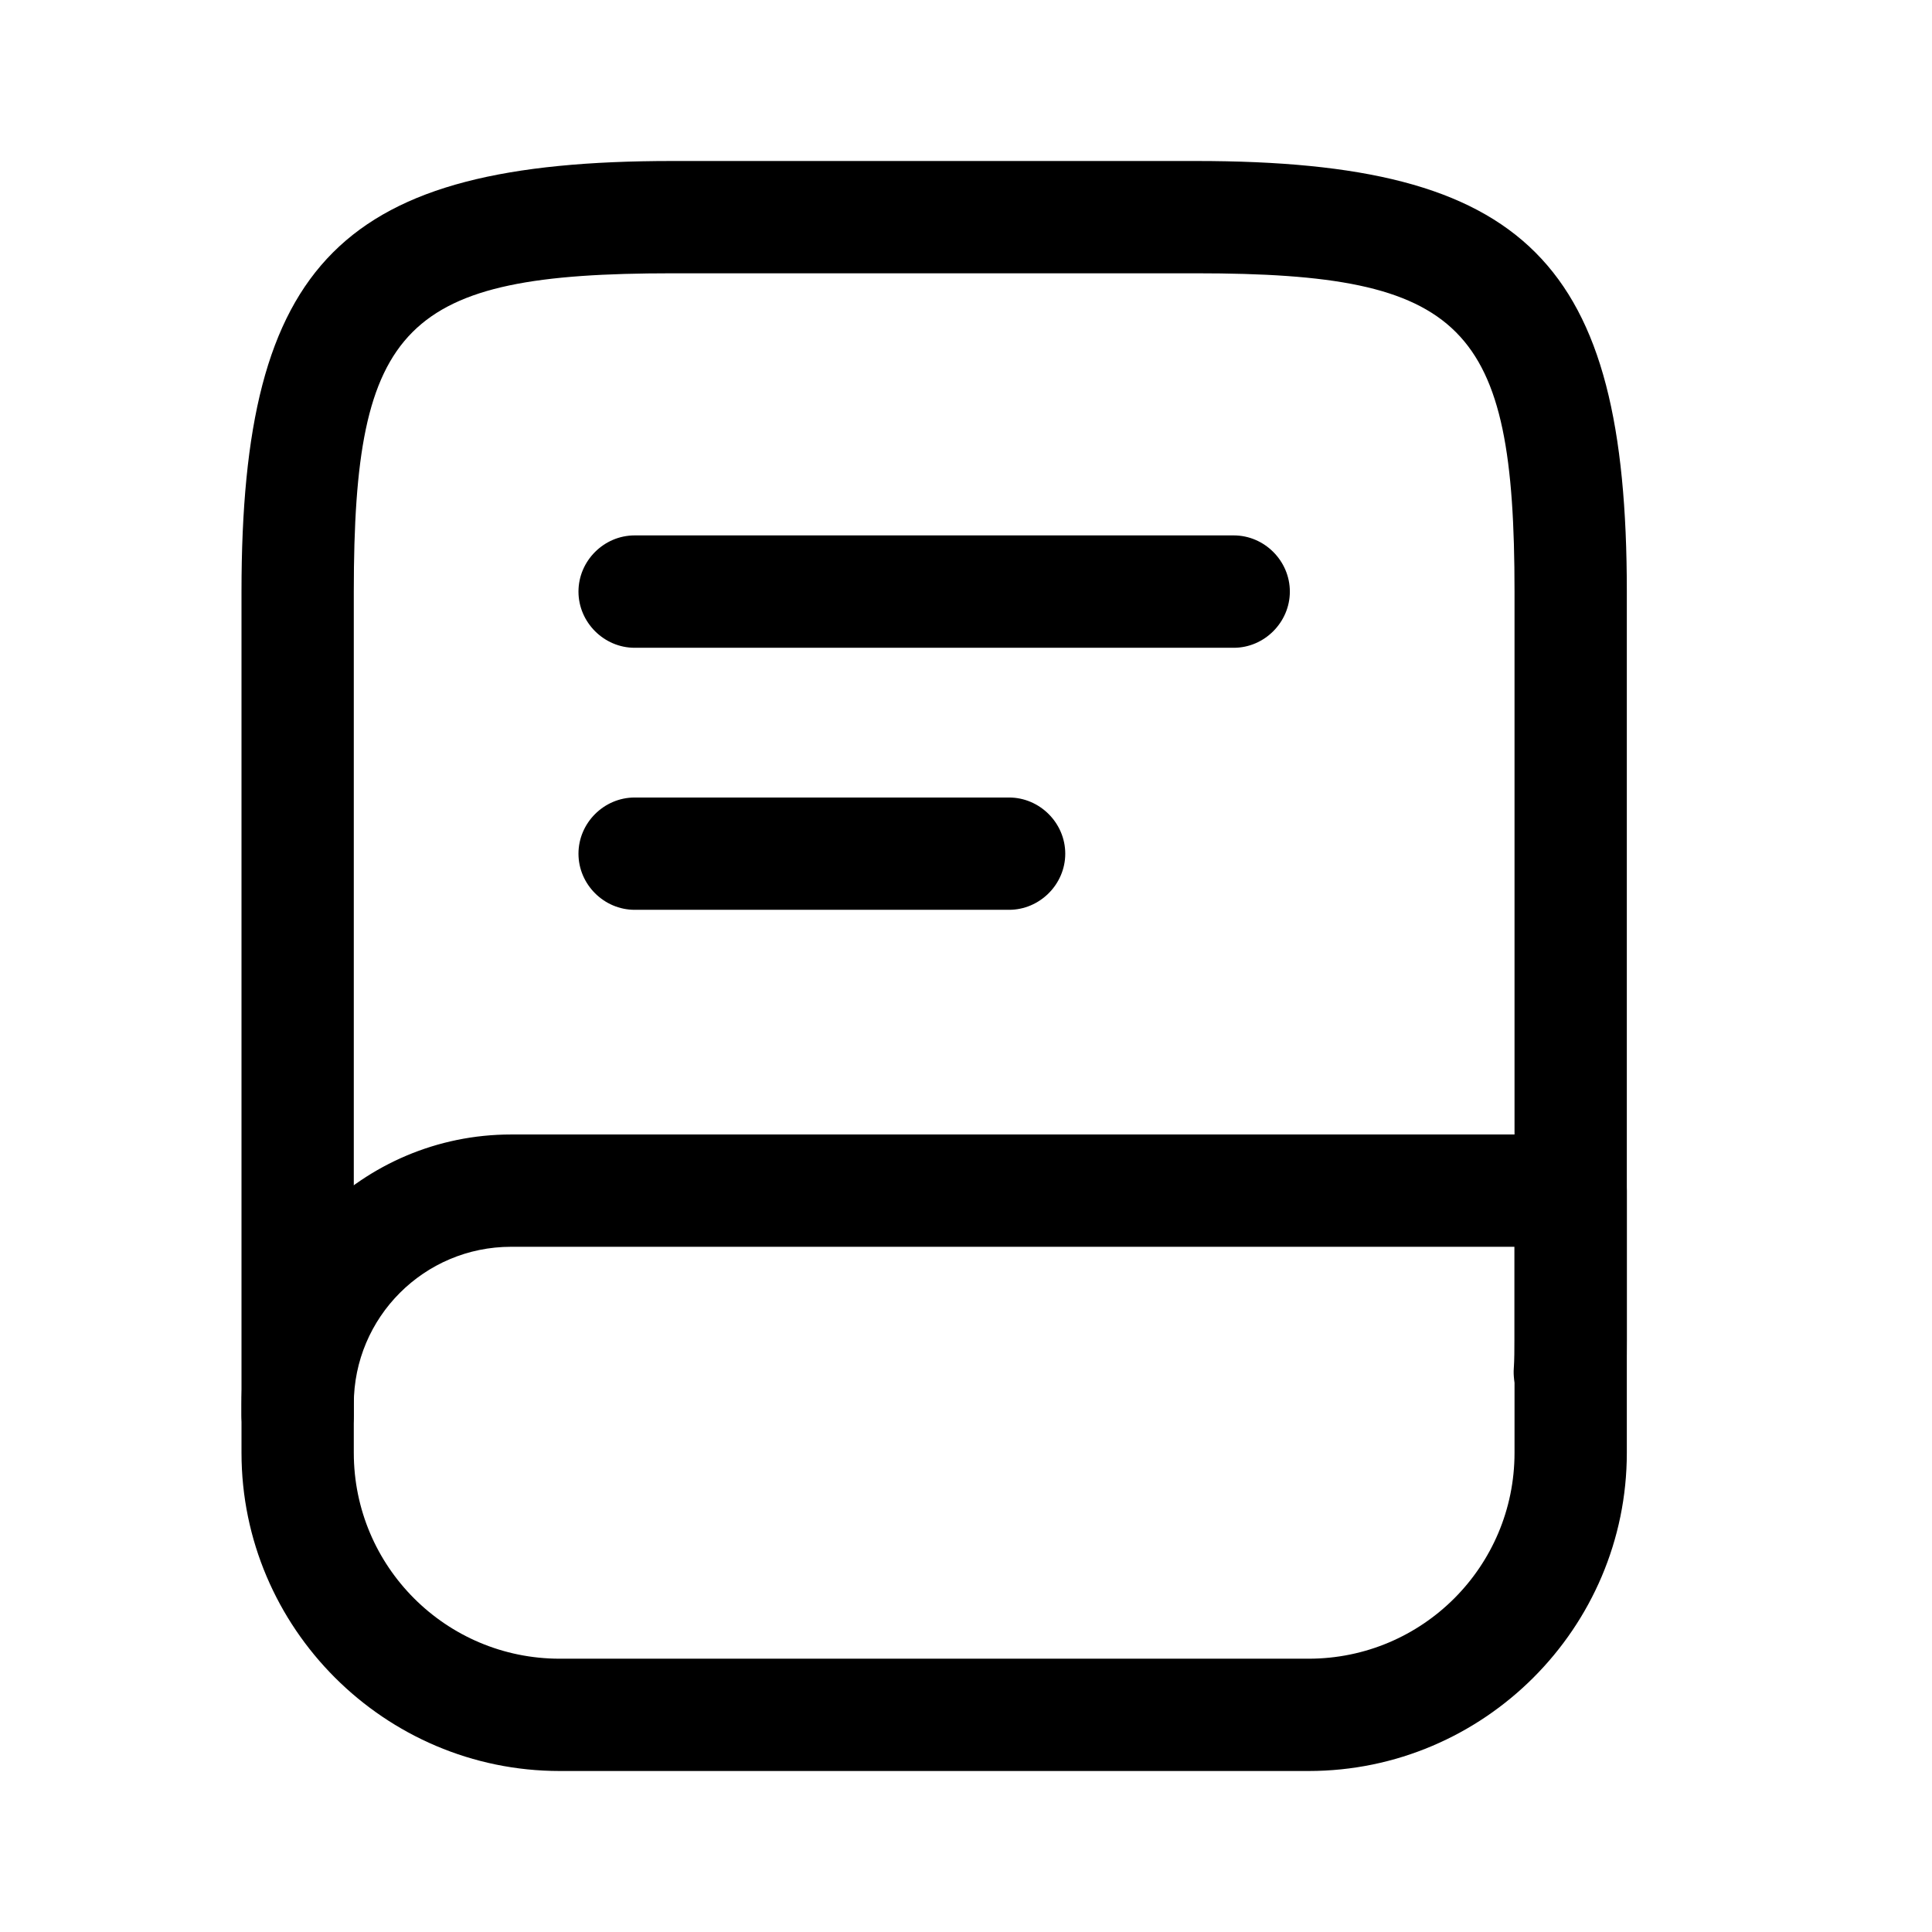 <svg width="24" height="24" viewBox="0 0 24 24" fill="none" xmlns="http://www.w3.org/2000/svg">
<path d="M3.698 18.279C3.316 18.279 3 17.963 3 17.581V7.349C3 3.247 4.247 2 8.349 2H14.861C18.963 2 20.209 3.247 20.209 7.349V16.651C20.209 16.8 20.209 16.939 20.2 17.088C20.172 17.47 19.828 17.767 19.456 17.739C19.074 17.712 18.777 17.377 18.805 16.995C18.814 16.884 18.814 16.763 18.814 16.651V7.349C18.814 4.028 18.191 3.395 14.861 3.395H8.349C5.019 3.395 4.395 4.028 4.395 7.349V17.581C4.395 17.963 4.079 18.279 3.698 18.279Z" fill="black"/>
<path d="M16.256 22H6.953C4.777 22 3 20.223 3 18.047V17.442C3 15.591 4.507 14.093 6.349 14.093H19.512C19.893 14.093 20.209 14.409 20.209 14.791V18.047C20.209 20.223 18.433 22 16.256 22ZM6.349 15.488C5.27 15.488 4.395 16.363 4.395 17.442V18.047C4.395 19.46 5.54 20.605 6.953 20.605H16.256C17.67 20.605 18.814 19.46 18.814 18.047V15.488H6.349Z" fill="black"/>
<path d="M15.326 8.047H7.884C7.502 8.047 7.186 7.73 7.186 7.349C7.186 6.967 7.502 6.651 7.884 6.651H15.326C15.707 6.651 16.023 6.967 16.023 7.349C16.023 7.73 15.707 8.047 15.326 8.047Z" fill="black"/>
<path d="M12.535 11.302H7.884C7.502 11.302 7.186 10.986 7.186 10.605C7.186 10.223 7.502 9.907 7.884 9.907H12.535C12.916 9.907 13.233 10.223 13.233 10.605C13.233 10.986 12.916 11.302 12.535 11.302Z" fill="black"/>
</svg>
